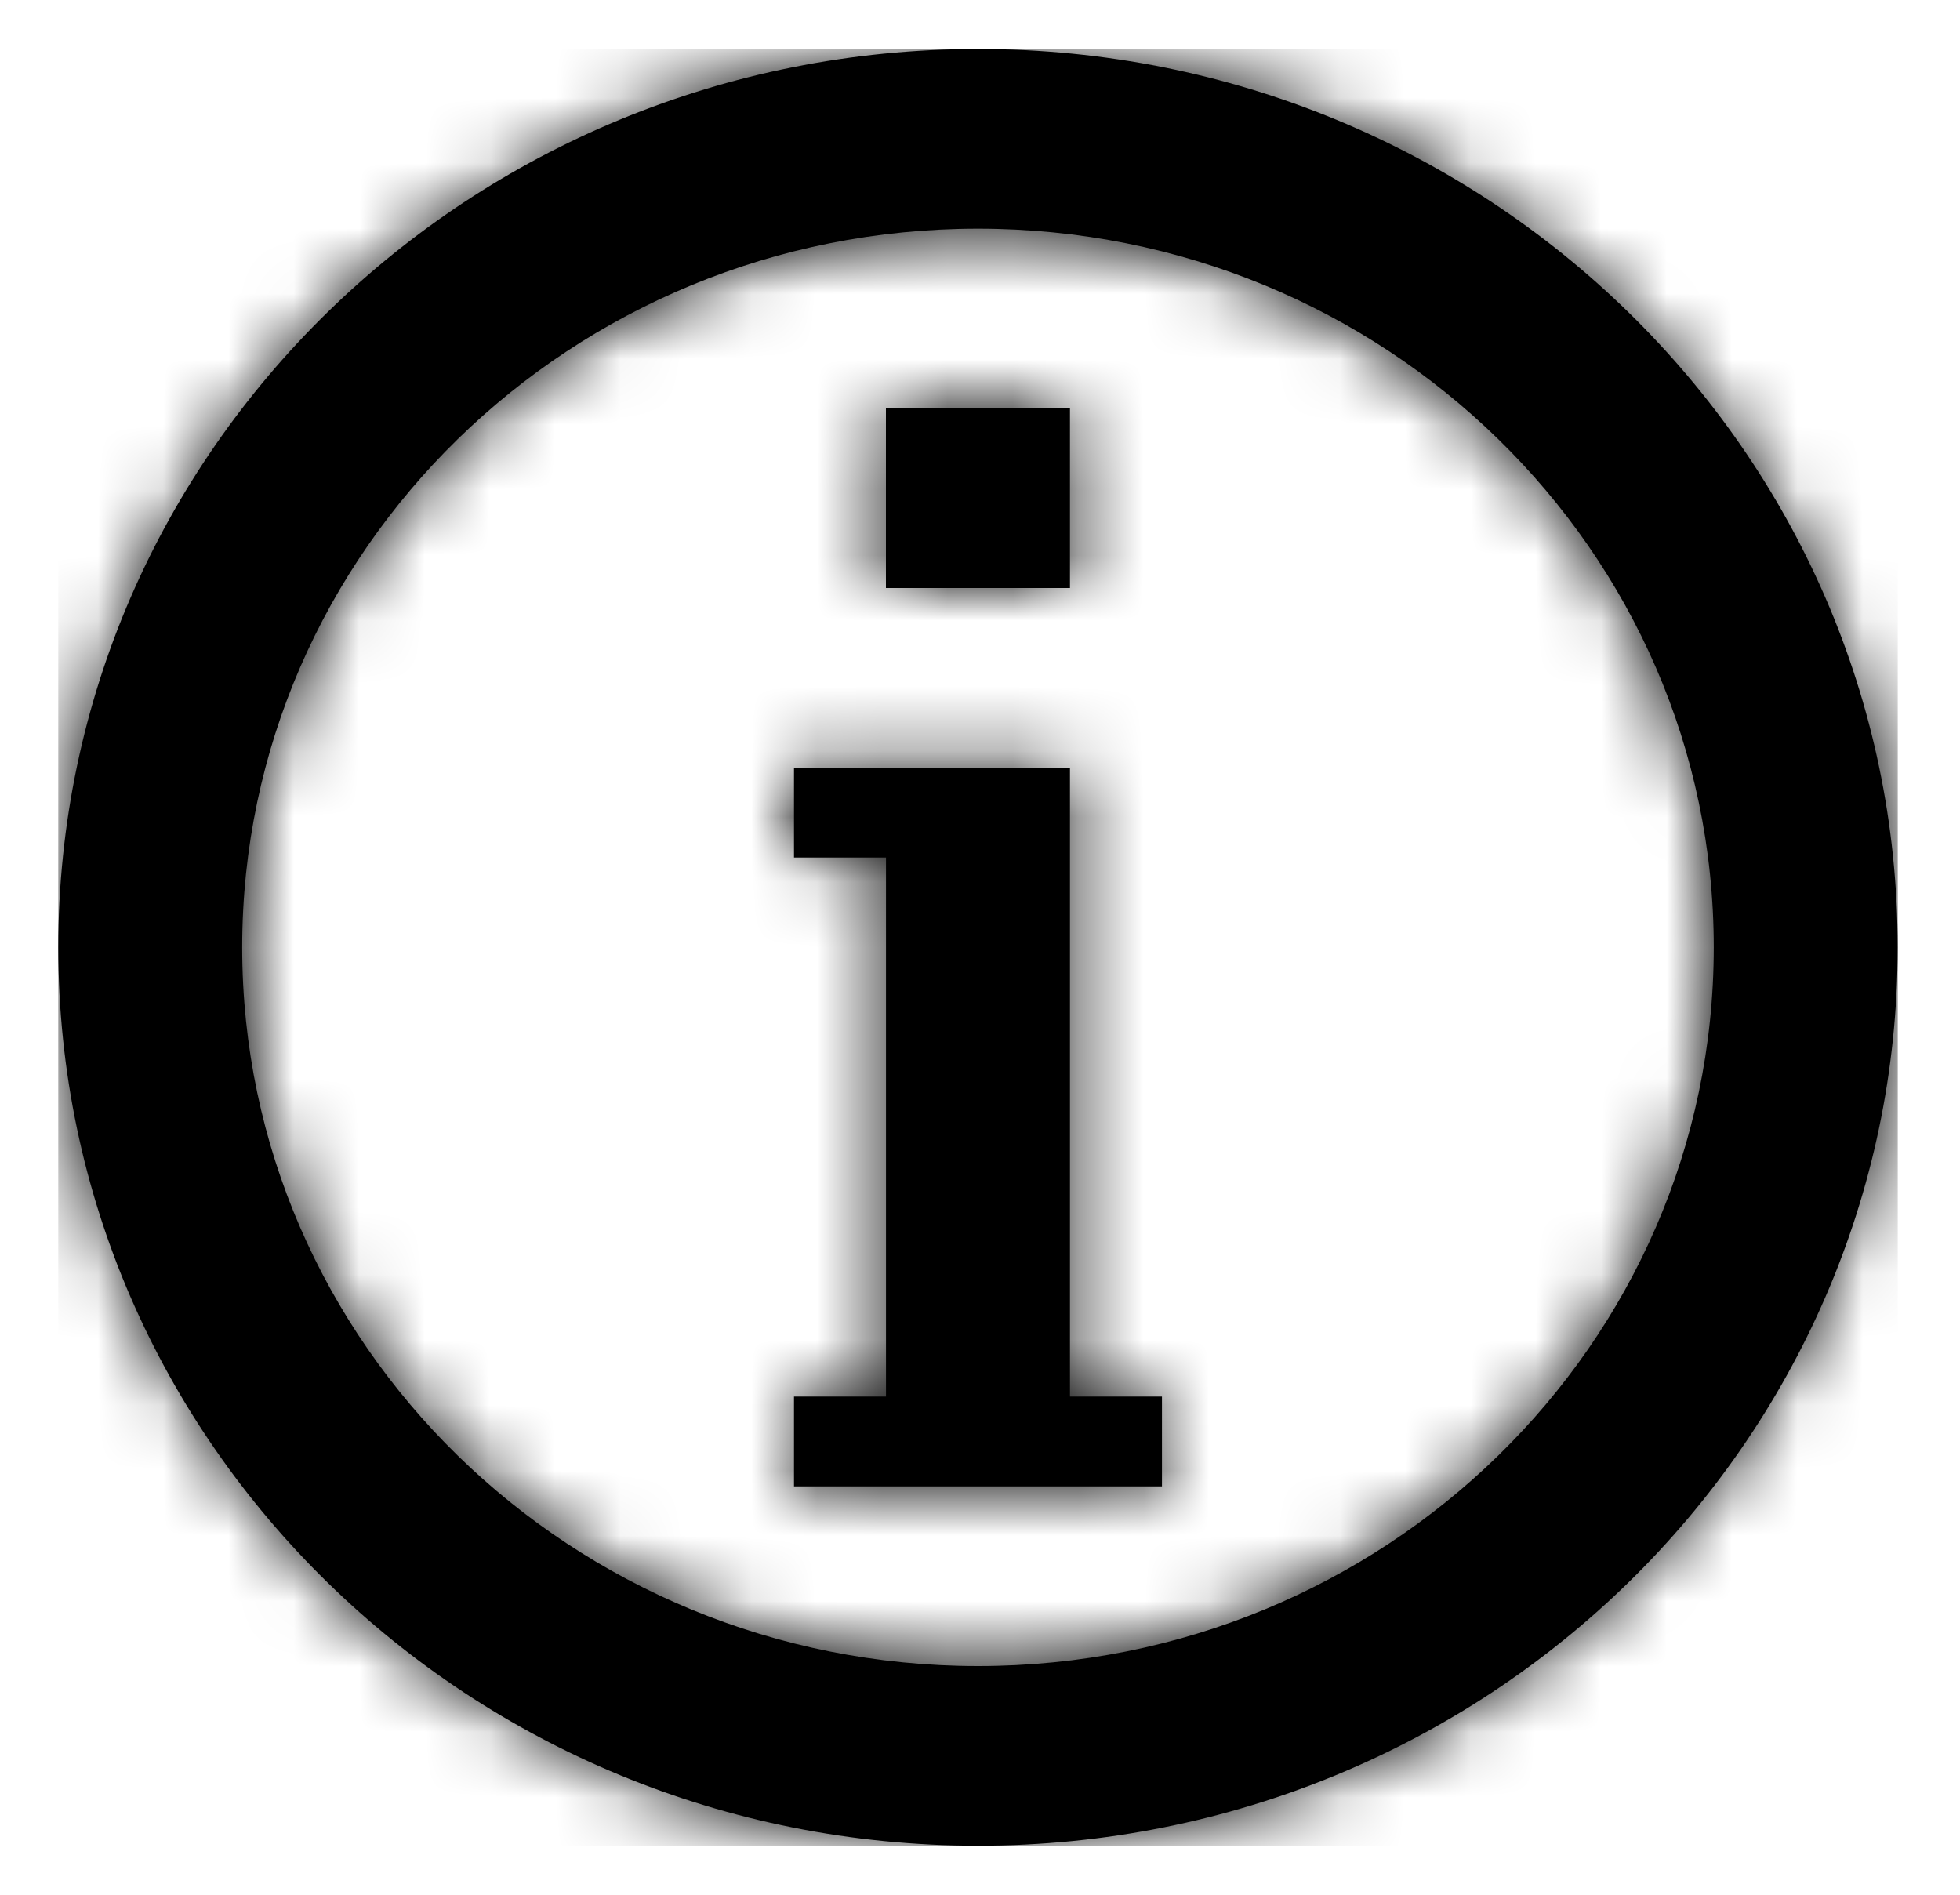 <svg width="30" height="29" fill="none" xmlns="http://www.w3.org/2000/svg">
    <path fill-rule="evenodd" clip-rule="evenodd" d="M14.969.75C7.194.75.892 6.906.892 14.5s6.302 13.75 14.077 13.75 14.077-6.156 14.077-13.75S22.744.75 14.97.75Zm0 24.75c-6.22 0-11.262-4.925-11.262-11s5.042-11 11.262-11c6.22 0 11.262 4.925 11.262 11s-5.042 11-11.262 11Zm1.408-19.25V9H13.56V6.25h2.816Zm-4.223 5.5h4.223v9.625h1.408v1.375h-5.632v-1.375h1.408v-8.25h-1.408V11.75Z" fill="#000"/>
    <mask id="a" style="mask-type:alpha" maskUnits="userSpaceOnUse" x="0" y="0" width="30" height="29">
        <path fill-rule="evenodd" clip-rule="evenodd" d="M14.969.75C7.194.75.892 6.906.892 14.5s6.302 13.75 14.077 13.75 14.077-6.156 14.077-13.75S22.744.75 14.97.75Zm0 24.75c-6.22 0-11.262-4.925-11.262-11s5.042-11 11.262-11c6.22 0 11.262 4.925 11.262 11s-5.042 11-11.262 11Zm1.408-19.25V9H13.56V6.25h2.816Zm-4.223 5.5h4.223v9.625h1.408v1.375h-5.632v-1.375h1.408v-8.25h-1.408V11.75Z" fill="#fff"/>
    </mask>
    <g mask="url(#a)">
        <path fill="#000" d="M.892.75h28.155v27.5H.892z"/>
    </g>
</svg>
